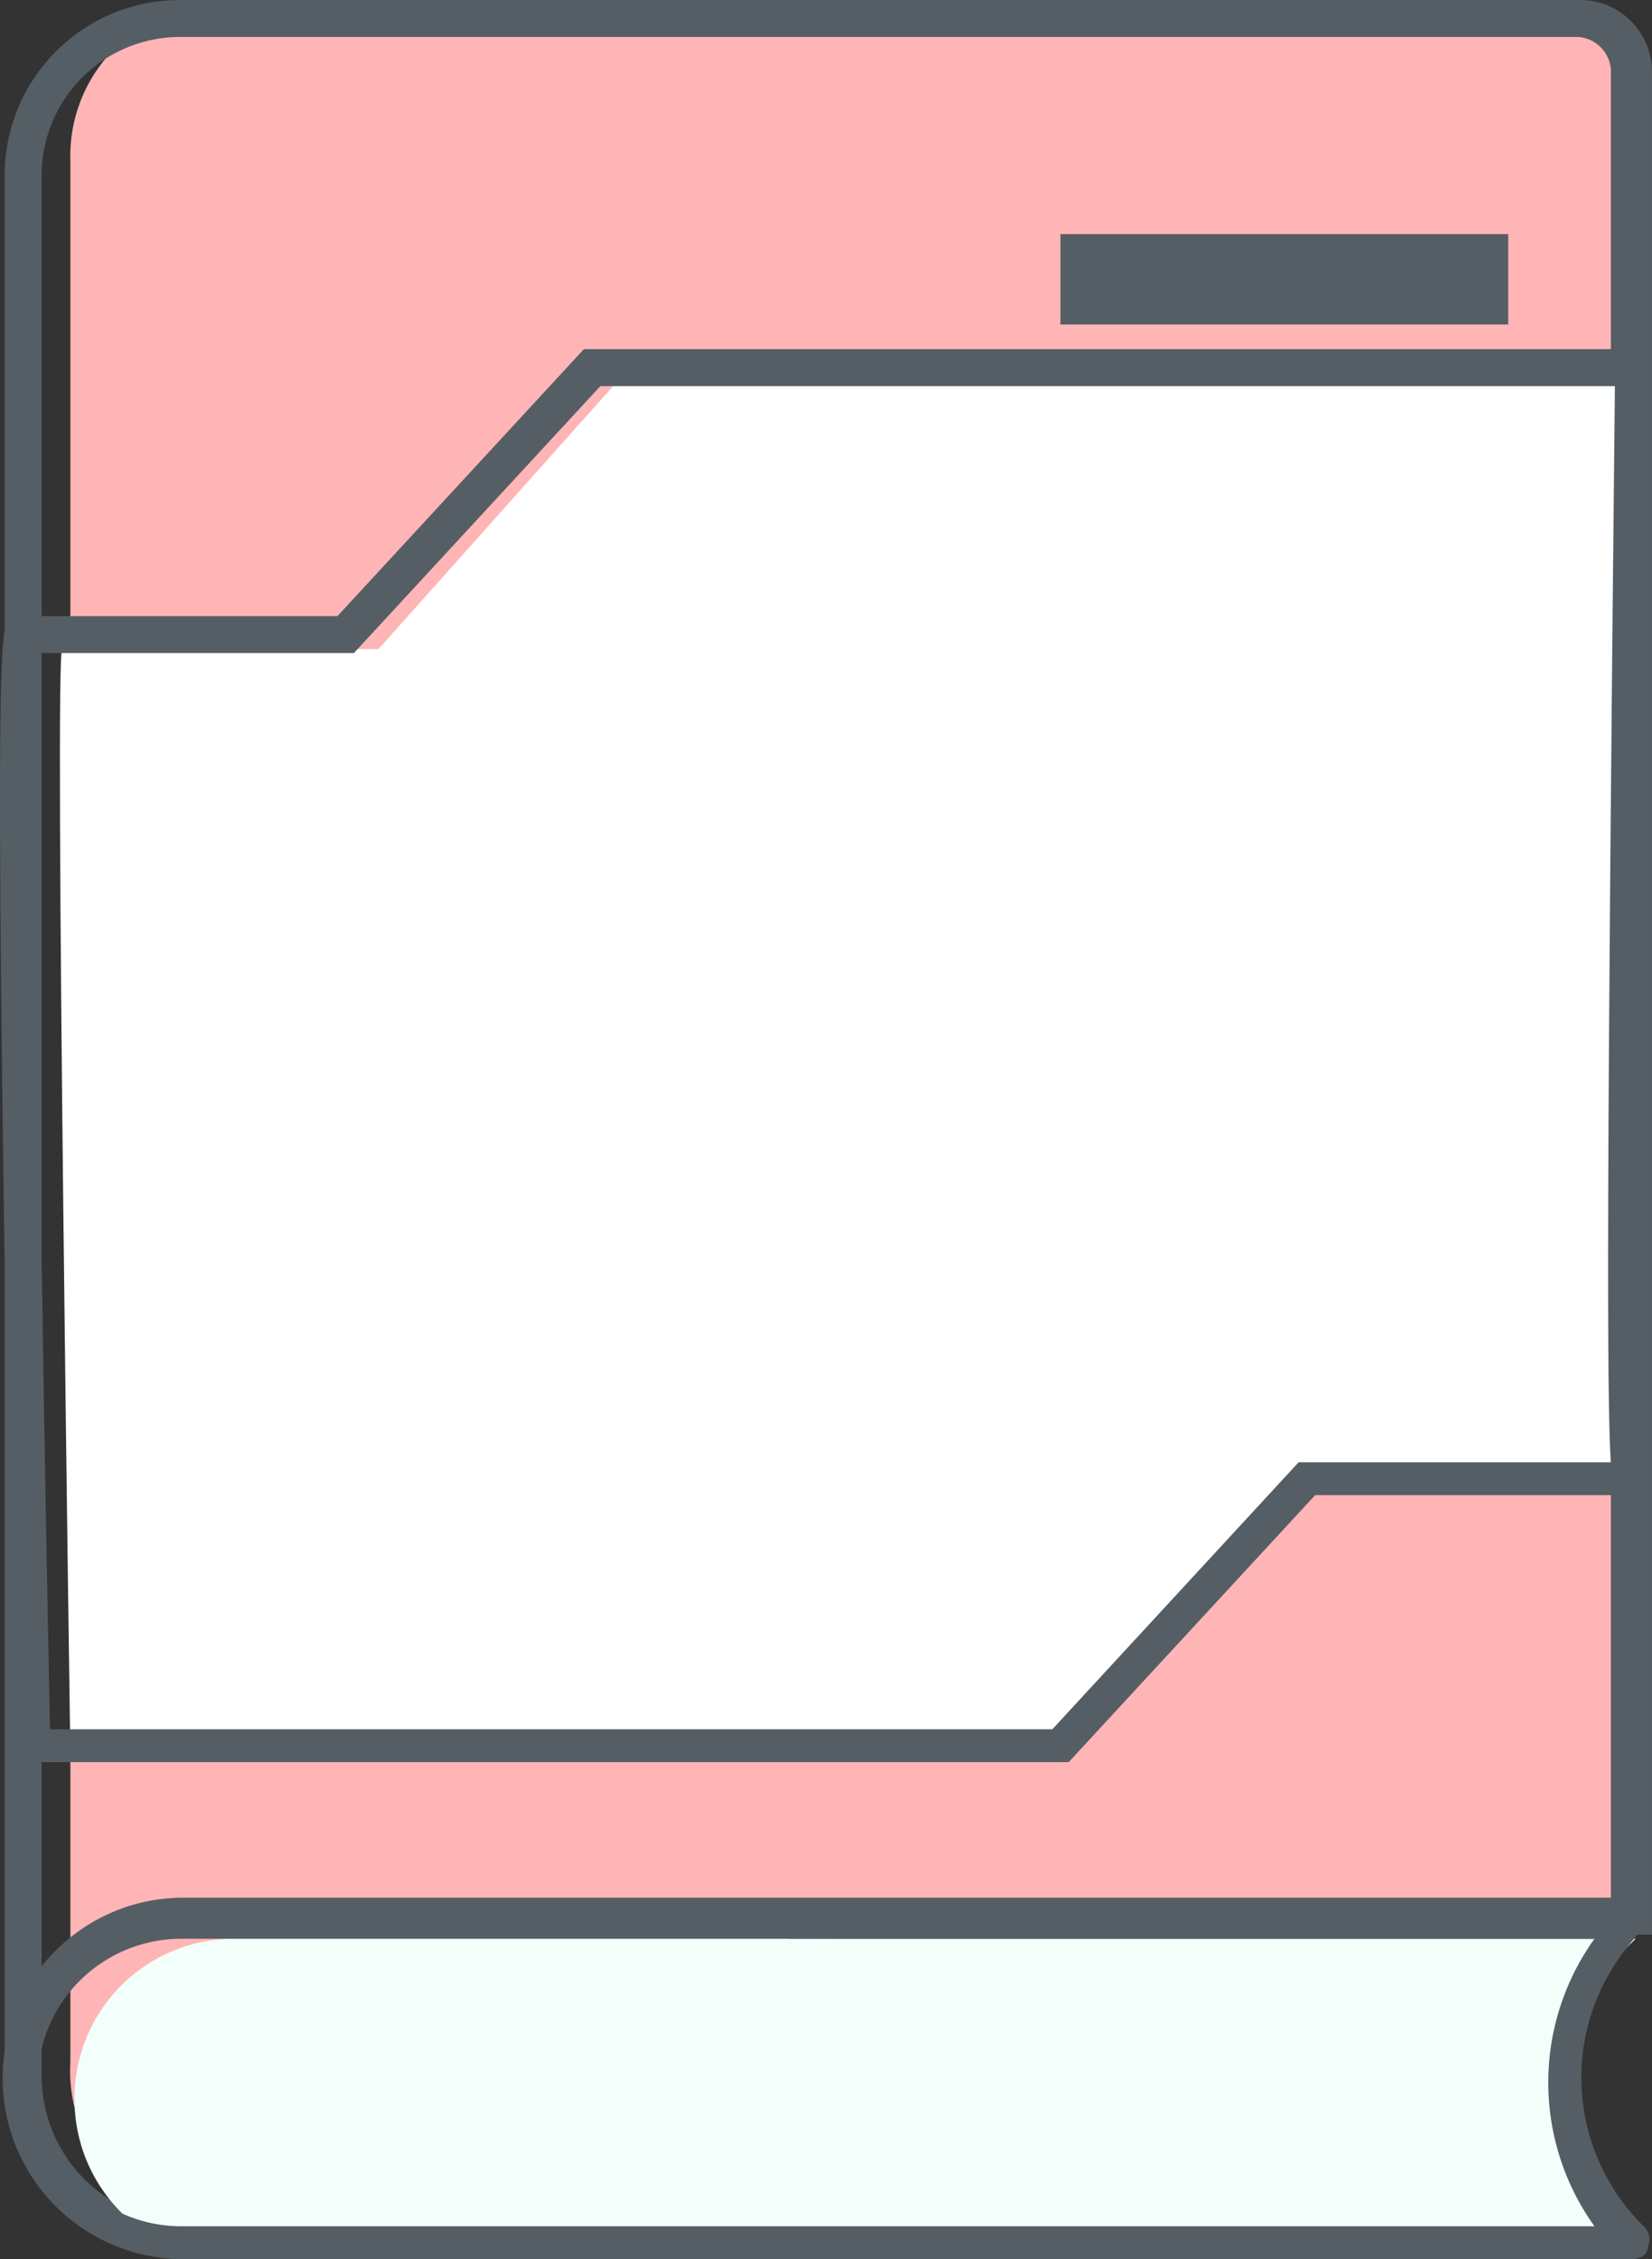 <svg xmlns="http://www.w3.org/2000/svg" width="66.551" height="91.021" viewBox="0 0 66.551 91.021"><rect x="0" y="0" width="66.551" height="91.021" fill="#333333" stroke="none"/><defs><style>.a{fill:#ffb5b5;}.b{fill:#555e65;}.c{fill:#f3fffb;}.d{fill:#fff;}</style></defs><g transform="translate(0 0)"><g transform="translate(0 0)"><path class="a" d="M101.828,81.858H71.046a1.068,1.068,0,0,0-.993.993V93.939a.954.954,0,0,1-.993.993H45.891a6.264,6.264,0,0,1-6.289-6.62h0V11.689A6.116,6.116,0,0,1,45.56,5.4H99.842a2.012,2.012,0,0,1,1.986,1.986Z" transform="translate(-36.767 -5.235)"/><path class="b" d="M69.444,96.321H45.282A7.346,7.346,0,0,1,38,89.039V12.416A7.064,7.064,0,0,1,45.116,5.3h56.433a2.9,2.9,0,0,1,2.813,2.813h0V83.247H71.43a.162.162,0,0,0-.165.165V94.5a1.993,1.993,0,0,1-1.82,1.82ZM45.116,6.789a5.58,5.58,0,0,0-5.627,5.627V88.874a5.9,5.9,0,0,0,5.792,5.958H69.444a.162.162,0,0,0,.165-.165V83.578a1.658,1.658,0,0,1,1.655-1.655h31.444V8.113a1.424,1.424,0,0,0-1.324-1.324H45.116Z" transform="translate(-37.812 -5.3)"/><path class="c" d="M102.422,65.408H45.989A6.429,6.429,0,0,1,39.7,58.954h0A6.429,6.429,0,0,1,45.989,52.5h56.6l-.827.827A9.3,9.3,0,0,0,102.422,65.408Z" transform="translate(-36.698 25.613)"/><path class="b" d="M103.6,66.063H45.182a7.282,7.282,0,0,1,0-14.563H103.6a.712.712,0,0,1,.662.662.608.608,0,0,1-.165.5l-.662.827a8.4,8.4,0,0,0,.662,11.254.728.728,0,0,1,.165.827C104.263,65.9,103.932,66.063,103.6,66.063ZM45.182,53.155a5.792,5.792,0,0,0,0,11.584h56.929a9.941,9.941,0,0,1,0-11.584Z" transform="translate(-37.877 24.958)"/><path class="d" d="M101.993,59.118H89.581l-9.6,10.923H39.768s-.662-44.683-.331-44.683H52.18l9.6-10.757h40.38C102.158,14.435,101.993,59.118,101.993,59.118Z" transform="translate(-36.931 0.791)"/><path class="b" d="M38.406,70.73v-.662c-.827-44.683-.5-45.014-.165-45.345l.165-.165H51.479L61.409,13.8h42.863v.662c0,12.081-.331,43.359-.165,44.683h-.662v.827H90.867L80.937,70.73ZM39.4,26.046c-.165,3.972.165,27.306.5,43.359h40.38L90.2,58.649h12.577c-.165-2.648-.165-11.75.165-43.359H62.071l-9.93,10.757Z" transform="translate(-37.886 0.267)"/><rect class="b" width="18.039" height="3.641" transform="translate(42.72 9.433)"/></g></g></svg>